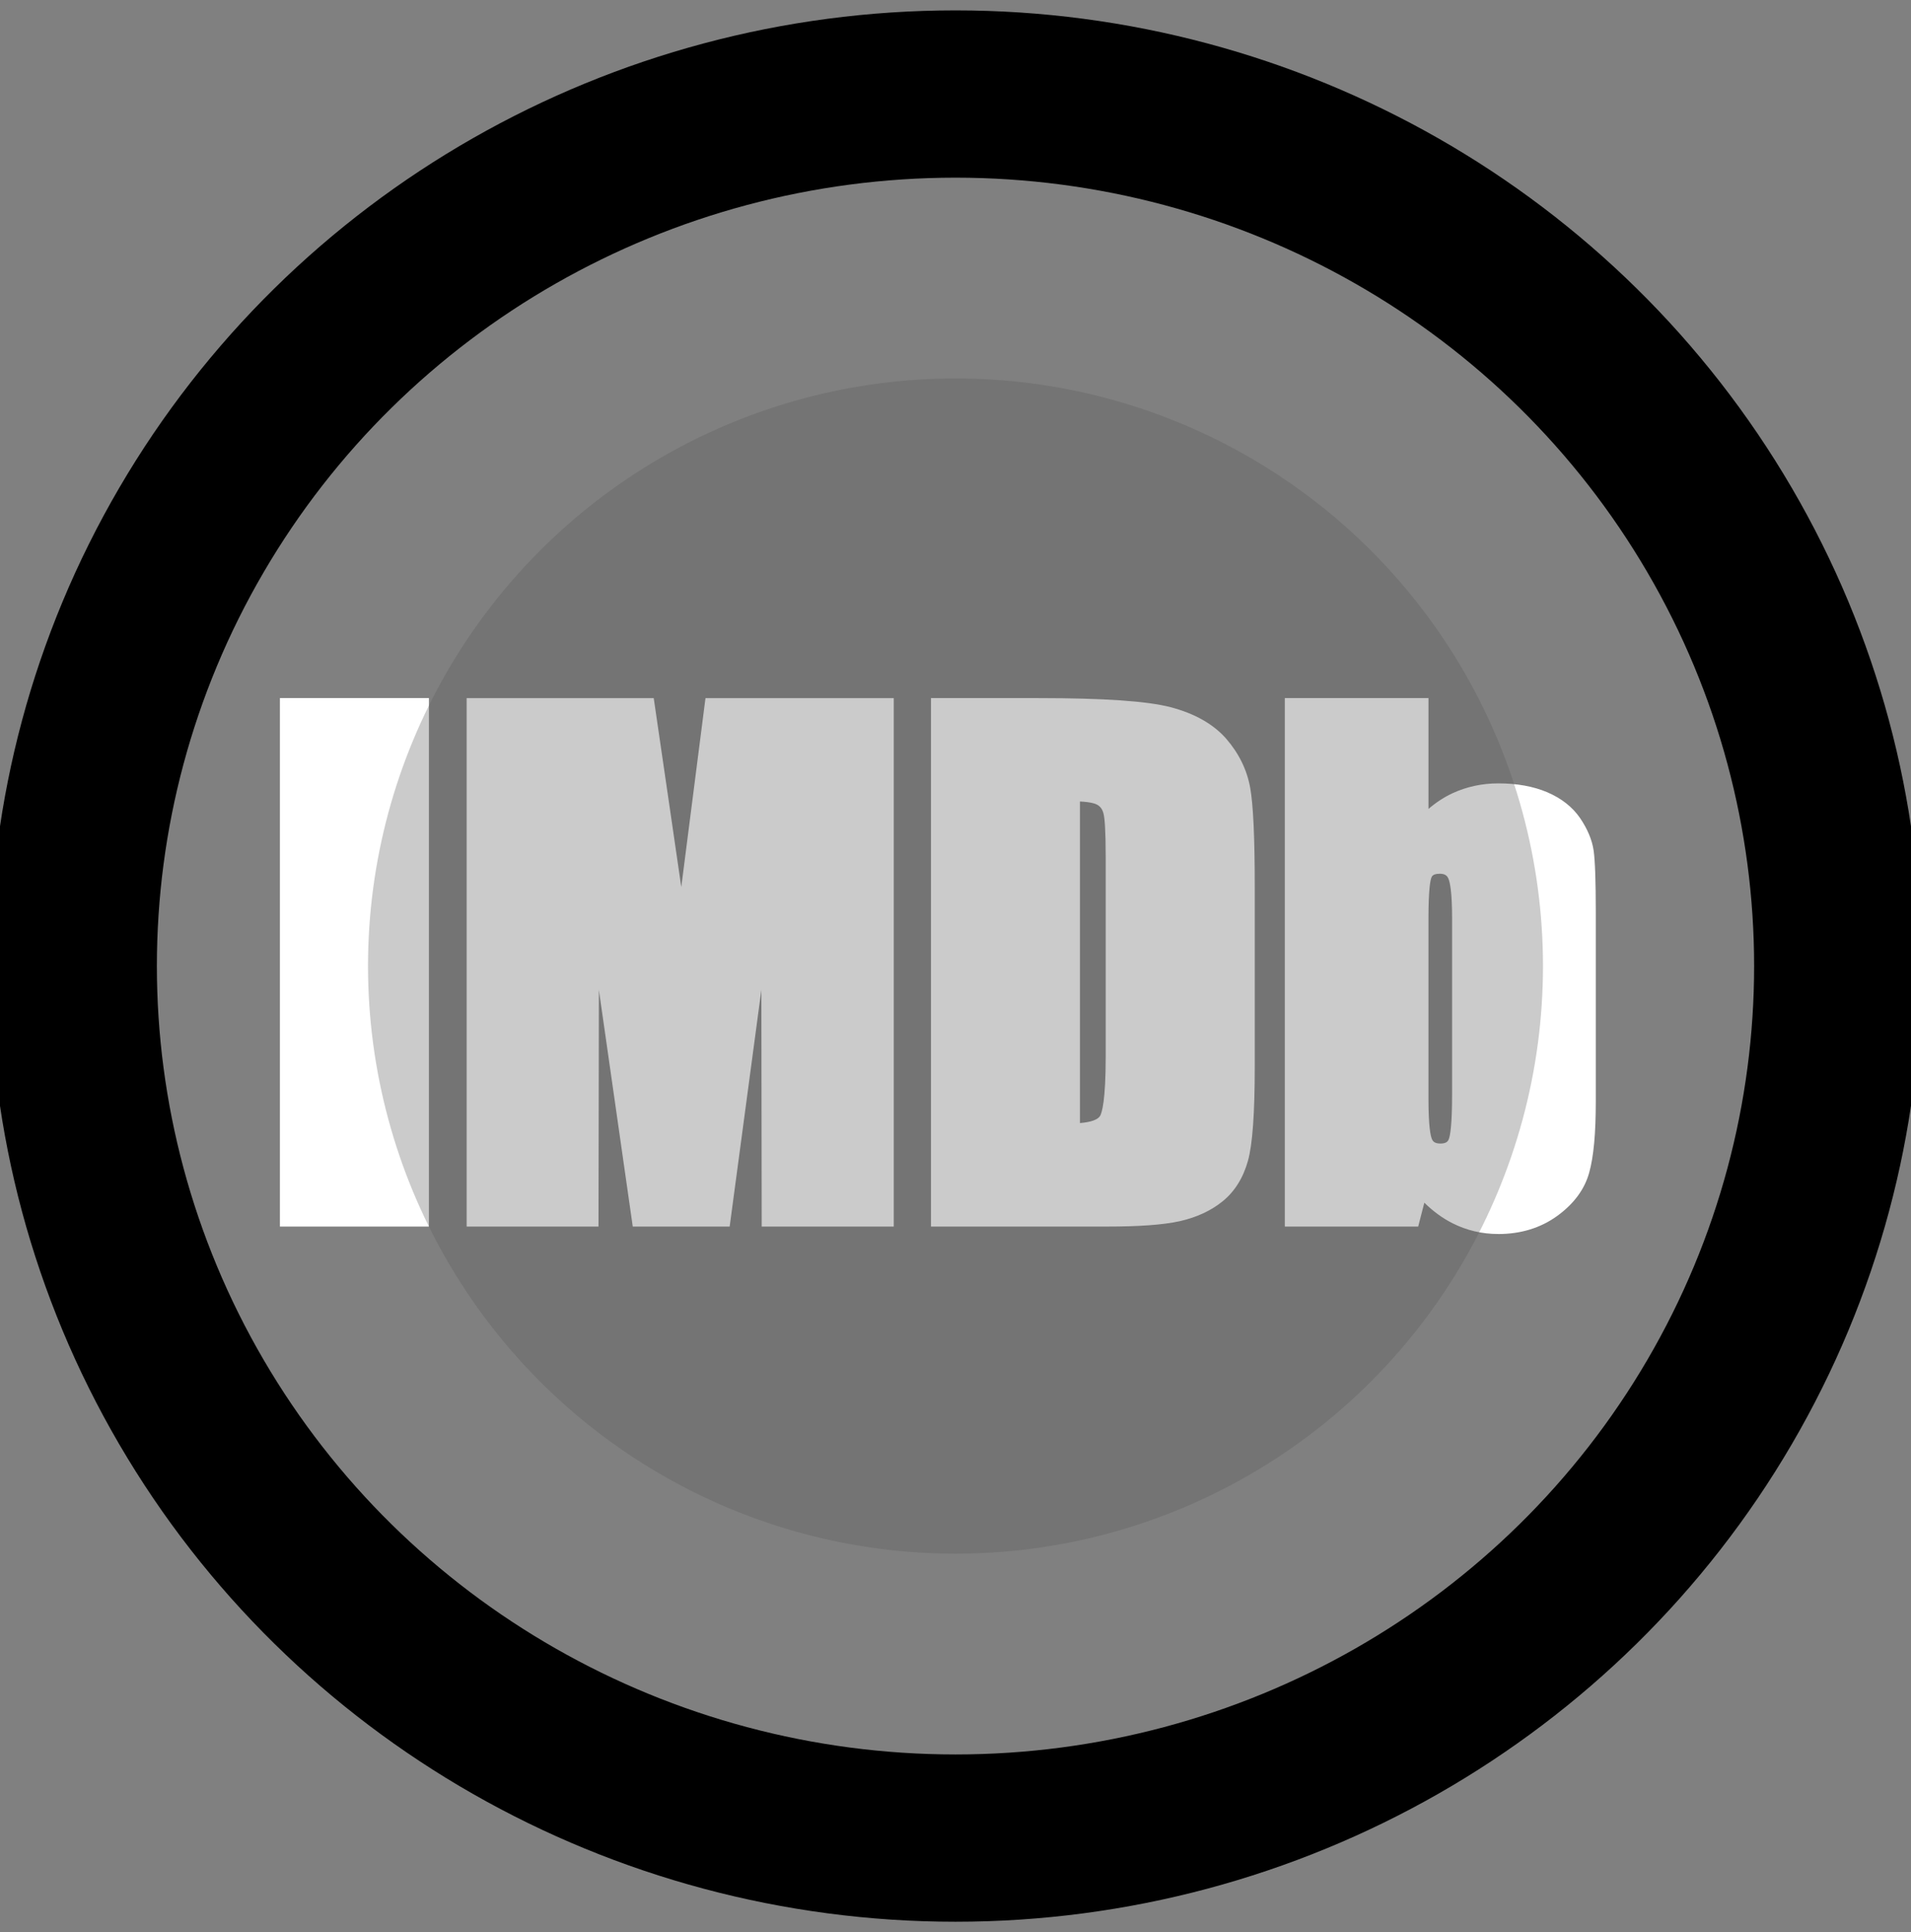 <?xml version="1.0" encoding="UTF-8" standalone="no"?>
<svg
   xmlns:dc="http://purl.org/dc/elements/1.1/"
   xmlns:cc="http://creativecommons.org/ns#"
   xmlns:rdf="http://www.w3.org/1999/02/22-rdf-syntax-ns#"
   xmlns:svg="http://www.w3.org/2000/svg"
   xmlns="http://www.w3.org/2000/svg"
   xmlns:sodipodi="http://sodipodi.sourceforge.net/DTD/sodipodi-0.dtd"
   xmlns:inkscape="http://www.inkscape.org/namespaces/inkscape"
   width="205.66mm"
   height="207.894mm"
   viewBox="0 0 205.66 207.894"
   version="1.1"
   id="svg8"
   sodipodi:docname="togglebutton-new2-off.svg"
   inkscape:version="0.92.2 5c3e80d, 2017-08-06">
  <rect x="0" y="0" width="205.66" height="207.894" fill="#808080" stroke="none"/>
  <sodipodi:namedview
     pagecolor="#ffffff"
     bordercolor="#666666"
     borderopacity="1"
     objecttolerance="10"
     gridtolerance="10"
     guidetolerance="10"
     inkscape:pageopacity="0"
     inkscape:pageshadow="2"
     inkscape:window-width="776"
     inkscape:window-height="480"
     id="namedview7244"
     showgrid="false"
     inkscape:zoom="0.30035326"
     inkscape:cx="388.64891"
     inkscape:cy="392.87072"
     inkscape:window-x="0"
     inkscape:window-y="0"
     inkscape:window-maximized="0"
     inkscape:current-layer="svg8" />
  <defs
     id="defs2">
    <linearGradient
       gradientUnits="userSpaceOnUse"
       x1="30.06"
       y1="30.06"
       x2="225.94"
       y2="225.94"
       id="RSSg">
      <stop
         offset="0.0"
         stop-color="#E3702D"
         id="stop6" />
      <stop
         offset="0.107"
         stop-color="#EA7D31"
         id="stop8" />
      <stop
         offset="0.35"
         stop-color="#F69537"
         id="stop10" />
      <stop
         offset="0.5"
         stop-color="#FB9E3A"
         id="stop12" />
      <stop
         offset="0.702"
         stop-color="#EA7C31"
         id="stop14" />
      <stop
         offset="0.887"
         stop-color="#DE642B"
         id="stop16" />
      <stop
         offset="1.0"
         stop-color="#D95B29"
         id="stop18" />
    </linearGradient>
    <filter
       x="0"
       y="0"
       width="1"
       height="1"
       color-interpolation-filters="sRGB"
       id="filter3011">
      <feColorMatrix
         type="saturate"
         values="0"
         id="feColorMatrix3013"
         result="fbSourceGraphic" />
      <feColorMatrix
         result="fbSourceGraphicAlpha"
         in="fbSourceGraphic"
         values="0 0 0 -1 0 0 0 0 -1 0 0 0 0 -1 0 0 0 0 1 0"
         id="feColorMatrix3035" />
      <feFlood
         id="feFlood3037"
         result="result1"
         flood-opacity="0"
         flood-color="rgb(128,128,128)"
         in="fbSourceGraphic" />
      <feBlend
         id="feBlend3039"
         in2="fbSourceGraphic"
         mode="normal"
         result="result2" />
      <feComposite
         id="feComposite3041"
         in2="fbSourceGraphic"
         k2="1"
         operator="arithmetic"
         result="result3" />
      <feComposite
         id="feComposite3043"
         in2="fbSourceGraphic"
         operator="in" />
    </filter>
    <filter
       x="0"
       y="0"
       width="1"
       height="1"
       color-interpolation-filters="sRGB"
       id="filter3015">
      <feColorMatrix
         type="saturate"
         values="0"
         id="feColorMatrix3017"
         result="fbSourceGraphic" />
      <feColorMatrix
         result="fbSourceGraphicAlpha"
         in="fbSourceGraphic"
         values="0 0 0 -1 0 0 0 0 -1 0 0 0 0 -1 0 0 0 0 1 0"
         id="feColorMatrix3045" />
      <feFlood
         id="feFlood3047"
         result="result1"
         flood-opacity="0"
         flood-color="rgb(128,128,128)"
         in="fbSourceGraphic" />
      <feBlend
         id="feBlend3049"
         in2="fbSourceGraphic"
         mode="normal"
         result="result2" />
      <feComposite
         id="feComposite3051"
         in2="fbSourceGraphic"
         k2="1"
         operator="arithmetic"
         result="result3" />
      <feComposite
         id="feComposite3053"
         in2="fbSourceGraphic"
         operator="in" />
    </filter>
    <filter
       x="0"
       y="0"
       width="1"
       height="1"
       color-interpolation-filters="sRGB"
       id="filter3019">
      <feColorMatrix
         type="saturate"
         values="0"
         id="feColorMatrix3021"
         result="fbSourceGraphic" />
      <feColorMatrix
         result="fbSourceGraphicAlpha"
         in="fbSourceGraphic"
         values="0 0 0 -1 0 0 0 0 -1 0 0 0 0 -1 0 0 0 0 1 0"
         id="feColorMatrix3055" />
      <feFlood
         id="feFlood3057"
         result="result1"
         flood-opacity="0"
         flood-color="rgb(128,128,128)"
         in="fbSourceGraphic" />
      <feBlend
         id="feBlend3059"
         in2="fbSourceGraphic"
         mode="normal"
         result="result2" />
      <feComposite
         id="feComposite3061"
         in2="fbSourceGraphic"
         k2="1"
         operator="arithmetic"
         result="result3" />
      <feComposite
         id="feComposite3063"
         in2="fbSourceGraphic"
         operator="in" />
    </filter>
    <filter
       x="0"
       y="0"
       width="1"
       height="1"
       color-interpolation-filters="sRGB"
       id="filter3023">
      <feColorMatrix
         type="saturate"
         values="0"
         id="feColorMatrix3025"
         result="fbSourceGraphic" />
      <feColorMatrix
         result="fbSourceGraphicAlpha"
         in="fbSourceGraphic"
         values="0 0 0 -1 0 0 0 0 -1 0 0 0 0 -1 0 0 0 0 1 0"
         id="feColorMatrix3065" />
      <feFlood
         id="feFlood3067"
         result="result1"
         flood-opacity="0"
         flood-color="rgb(128,128,128)"
         in="fbSourceGraphic" />
      <feBlend
         id="feBlend3069"
         in2="fbSourceGraphic"
         mode="normal"
         result="result2" />
      <feComposite
         id="feComposite3071"
         in2="fbSourceGraphic"
         k2="1"
         operator="arithmetic"
         result="result3" />
      <feComposite
         id="feComposite3073"
         in2="fbSourceGraphic"
         operator="in" />
    </filter>
    <filter
       x="0"
       y="0"
       width="1"
       height="1"
       color-interpolation-filters="sRGB"
       id="filter3027">
      <feColorMatrix
         type="saturate"
         values="0"
         id="feColorMatrix3029"
         result="fbSourceGraphic" />
      <feColorMatrix
         result="fbSourceGraphicAlpha"
         in="fbSourceGraphic"
         values="0 0 0 -1 0 0 0 0 -1 0 0 0 0 -1 0 0 0 0 1 0"
         id="feColorMatrix3075" />
      <feFlood
         id="feFlood3077"
         result="result1"
         flood-opacity="0"
         flood-color="rgb(128,128,128)"
         in="fbSourceGraphic" />
      <feBlend
         id="feBlend3079"
         in2="fbSourceGraphic"
         mode="normal"
         result="result2" />
      <feComposite
         id="feComposite3081"
         in2="fbSourceGraphic"
         k2="1"
         operator="arithmetic"
         result="result3" />
      <feComposite
         id="feComposite3083"
         in2="fbSourceGraphic"
         operator="in" />
    </filter>
    <filter
       x="0"
       y="0"
       width="1"
       height="1"
       color-interpolation-filters="sRGB"
       id="filter3031">
      <feColorMatrix
         type="saturate"
         values="0"
         id="feColorMatrix3033"
         result="fbSourceGraphic" />
      <feColorMatrix
         result="fbSourceGraphicAlpha"
         in="fbSourceGraphic"
         values="0 0 0 -1 0 0 0 0 -1 0 0 0 0 -1 0 0 0 0 1 0"
         id="feColorMatrix3085" />
      <feFlood
         id="feFlood3087"
         result="result1"
         flood-opacity="0"
         flood-color="rgb(128,128,128)"
         in="fbSourceGraphic" />
      <feBlend
         id="feBlend3089"
         in2="fbSourceGraphic"
         mode="normal"
         result="result2" />
      <feComposite
         id="feComposite3091"
         in2="fbSourceGraphic"
         k2="1"
         operator="arithmetic"
         result="result3" />
      <feComposite
         id="feComposite3093"
         in2="fbSourceGraphic"
         operator="in" />
    </filter>
    <linearGradient
       gradientTransform="matrix(0.265,0,0,0.265,230.328,74.523)"
       id="linearGradient3028"
       y2="173.78"
       gradientUnits="userSpaceOnUse"
       x2="176.34"
       y1="-22.556"
       x1="123.74">
      <stop
         id="stop4"
         stop-color="#F8E643"
         offset="0" />
      <stop
         id="stop6-7"
         stop-color="#BFA233"
         offset="1" />
    </linearGradient>
    <linearGradient
       gradientTransform="matrix(0.265,0,0,0.265,230.328,74.523)"
       id="linearGradient3030"
       y2="-10.973"
       gradientUnits="userSpaceOnUse"
       x2="173.24"
       y1="162.17"
       x1="126.84">
      <stop
         id="stop11"
         stop-color="#F8E643"
         offset="0" />
      <stop
         id="stop13"
         stop-color="#BFA233"
         offset="1" />
    </linearGradient>
    <linearGradient
       gradientTransform="matrix(0.265,0,0,0.265,230.328,74.523)"
       id="linearGradient3032"
       y2="158.03"
       gradientUnits="userSpaceOnUse"
       x2="172.12"
       y1="-6.829"
       x1="127.95">
      <stop
         id="stop18-9"
         stop-color="#F8E643"
         offset="0" />
      <stop
         id="stop20"
         stop-color="#BFA233"
         offset="1" />
    </linearGradient>
  </defs>
  <style
     type="text/css"
     id="style3111">
	.st0{fill:#333333;}
</style>
  <style
     type="text/css"
     id="style2">
	.st0{fill:none;}
	.st1{fill:#F4481E;}
	.st2{fill:url(#SVGID_1_);}
	.st3{opacity:0.1;fill:#FFFFFF;enable-background:new    ;}
	.st4{fill:#FFD119;}
	.st5{fill:#FF8C00;}
	.st6{fill:url(#SVGID_2_);}
	.st7{fill:#FAFAFA;}
	.st8{opacity:0.3;fill:#FFFFFF;enable-background:new    ;}
</style>
  <g
     transform="matrix(0.265,0,0,0.265,229.537,39.401)"
     id="g5135" />
  <g
     transform="matrix(0.265,0,0,0.265,229.537,39.401)"
     id="g5137" />
  <g
     transform="matrix(0.265,0,0,0.265,229.537,39.401)"
     id="g5139" />
  <g
     transform="matrix(0.265,0,0,0.265,229.537,39.401)"
     id="g5141" />
  <g
     transform="matrix(0.265,0,0,0.265,229.537,39.401)"
     id="g5143" />
  <g
     transform="matrix(0.265,0,0,0.265,229.537,39.401)"
     id="g5145" />
  <g
     transform="matrix(0.265,0,0,0.265,229.537,39.401)"
     id="g5147" />
  <g
     transform="matrix(0.265,0,0,0.265,229.537,39.401)"
     id="g5149" />
  <g
     transform="matrix(0.265,0,0,0.265,229.537,39.401)"
     id="g5151" />
  <g
     transform="matrix(0.265,0,0,0.265,229.537,39.401)"
     id="g5153" />
  <g
     transform="matrix(0.265,0,0,0.265,229.537,39.401)"
     id="g5155" />
  <g
     transform="matrix(0.265,0,0,0.265,229.537,39.401)"
     id="g5157" />
  <g
     transform="matrix(0.265,0,0,0.265,229.537,39.401)"
     id="g5159" />
  <g
     transform="matrix(0.265,0,0,0.265,229.537,39.401)"
     id="g5161" />
  <g
     transform="matrix(0.265,0,0,0.265,229.537,39.401)"
     id="g5163" />
  <ellipse
     transform="rotate(-90)"
     ry="94.947"
     rx="93.83"
     cy="102.83"
     cx="-103.947"
     id="path815"
     style="opacity:1;fill:none;fill-opacity:1;stroke:#000000;stroke-width:18;stroke-linecap:round;stroke-linejoin:miter;stroke-miterlimit:4;stroke-dasharray:none;stroke-opacity:1" />
  <path
     d="m 161.239,132.777 c -1.748,0 -3.403,-0.389 -4.92,-1.155 -1.08,-0.547 -2.095,-1.288 -3.033,-2.213 l -0.498,1.93 -0.163,0.638 h -14.355 V 75.115 h 15.461 v 11.924 c 0.813,-0.698 1.681,-1.265 2.592,-1.69 1.524,-0.703 3.181,-1.059 4.93,-1.059 1.989,0 3.754,0.319 5.248,0.949 1.539,0.658 2.731,1.596 3.548,2.788 0.798,1.174 1.288,2.347 1.457,3.489 0.154,1.091 0.231,3.327 0.231,6.654 V 118.518 c 0,3.432 -0.229,5.928 -0.703,7.631 -0.485,1.798 -1.646,3.376 -3.447,4.684 -1.787,1.294 -3.921,1.947 -6.348,1.947 z m -6.321,-38.76 c -0.706,0 -0.815,0.272 -0.869,0.402 -0.097,0.234 -0.319,1.128 -0.319,4.383 v 19.427 c 0,3.008 0.229,3.997 0.366,4.319 0.108,0.26 0.292,0.496 0.922,0.496 0.666,0 0.818,-0.258 0.91,-0.499 0.128,-0.34 0.344,-1.411 0.344,-4.762 V 98.796 c 0,-2.887 -0.241,-3.893 -0.386,-4.236 -0.137,-0.329 -0.356,-0.549 -0.969,-0.549 z M 119.087,131.977 H 100.19 V 75.115 h 11.554 c 7.052,0 11.709,0.321 14.237,0.979 2.596,0.681 4.608,1.823 5.986,3.395 1.368,1.58 2.233,3.352 2.577,5.273 0.331,1.848 0.492,5.334 0.492,10.654 v 19.321 c 0,5.062 -0.238,8.384 -0.73,10.157 -0.511,1.837 -1.424,3.302 -2.714,4.354 -1.256,1.02 -2.814,1.745 -4.635,2.152 -1.779,0.39 -4.353,0.578 -7.869,0.578 z m -2.865,-45.738 v 34.601 c 1.164,-0.089 1.942,-0.363 2.179,-0.786 0.177,-0.319 0.595,-1.582 0.595,-6.353 V 92.229 c 0,-3.019 -0.12,-4.18 -0.221,-4.62 -0.107,-0.483 -0.322,-0.803 -0.675,-1.01 -0.198,-0.119 -0.686,-0.3 -1.879,-0.359 z M 96.177,131.977 H 81.972 v -0.849 l -0.035,-24.616 -3.312,24.729 -0.099,0.737 H 68.097 l -0.105,-0.73 -3.54,-24.734 -0.04,24.615 -0.002,0.849 H 50.222 V 75.117 h 20.132 l 0.106,0.728 0.582,3.985 c 0.344,2.367 0.721,4.955 1.135,7.767 l 1.142,7.849 2.509,-19.586 0.096,-0.743 h 20.263 v 56.863 h 0.001 z m -50.019,0 H 30.125 V 75.115 h 16.037 v 56.863 z"
     id="path24"
     style="fill:#ffffff;stroke-width:0.71" />
  <circle
     r="63.224"
     cy="103.947"
     cx="102.83"
     id="path6094"
     style="opacity:1;fill:#5a5a5a;fill-opacity:0.314;stroke:none;stroke-width:5.292;stroke-linecap:round;stroke-linejoin:miter;stroke-miterlimit:4;stroke-dasharray:none;stroke-opacity:1" />
</svg>
